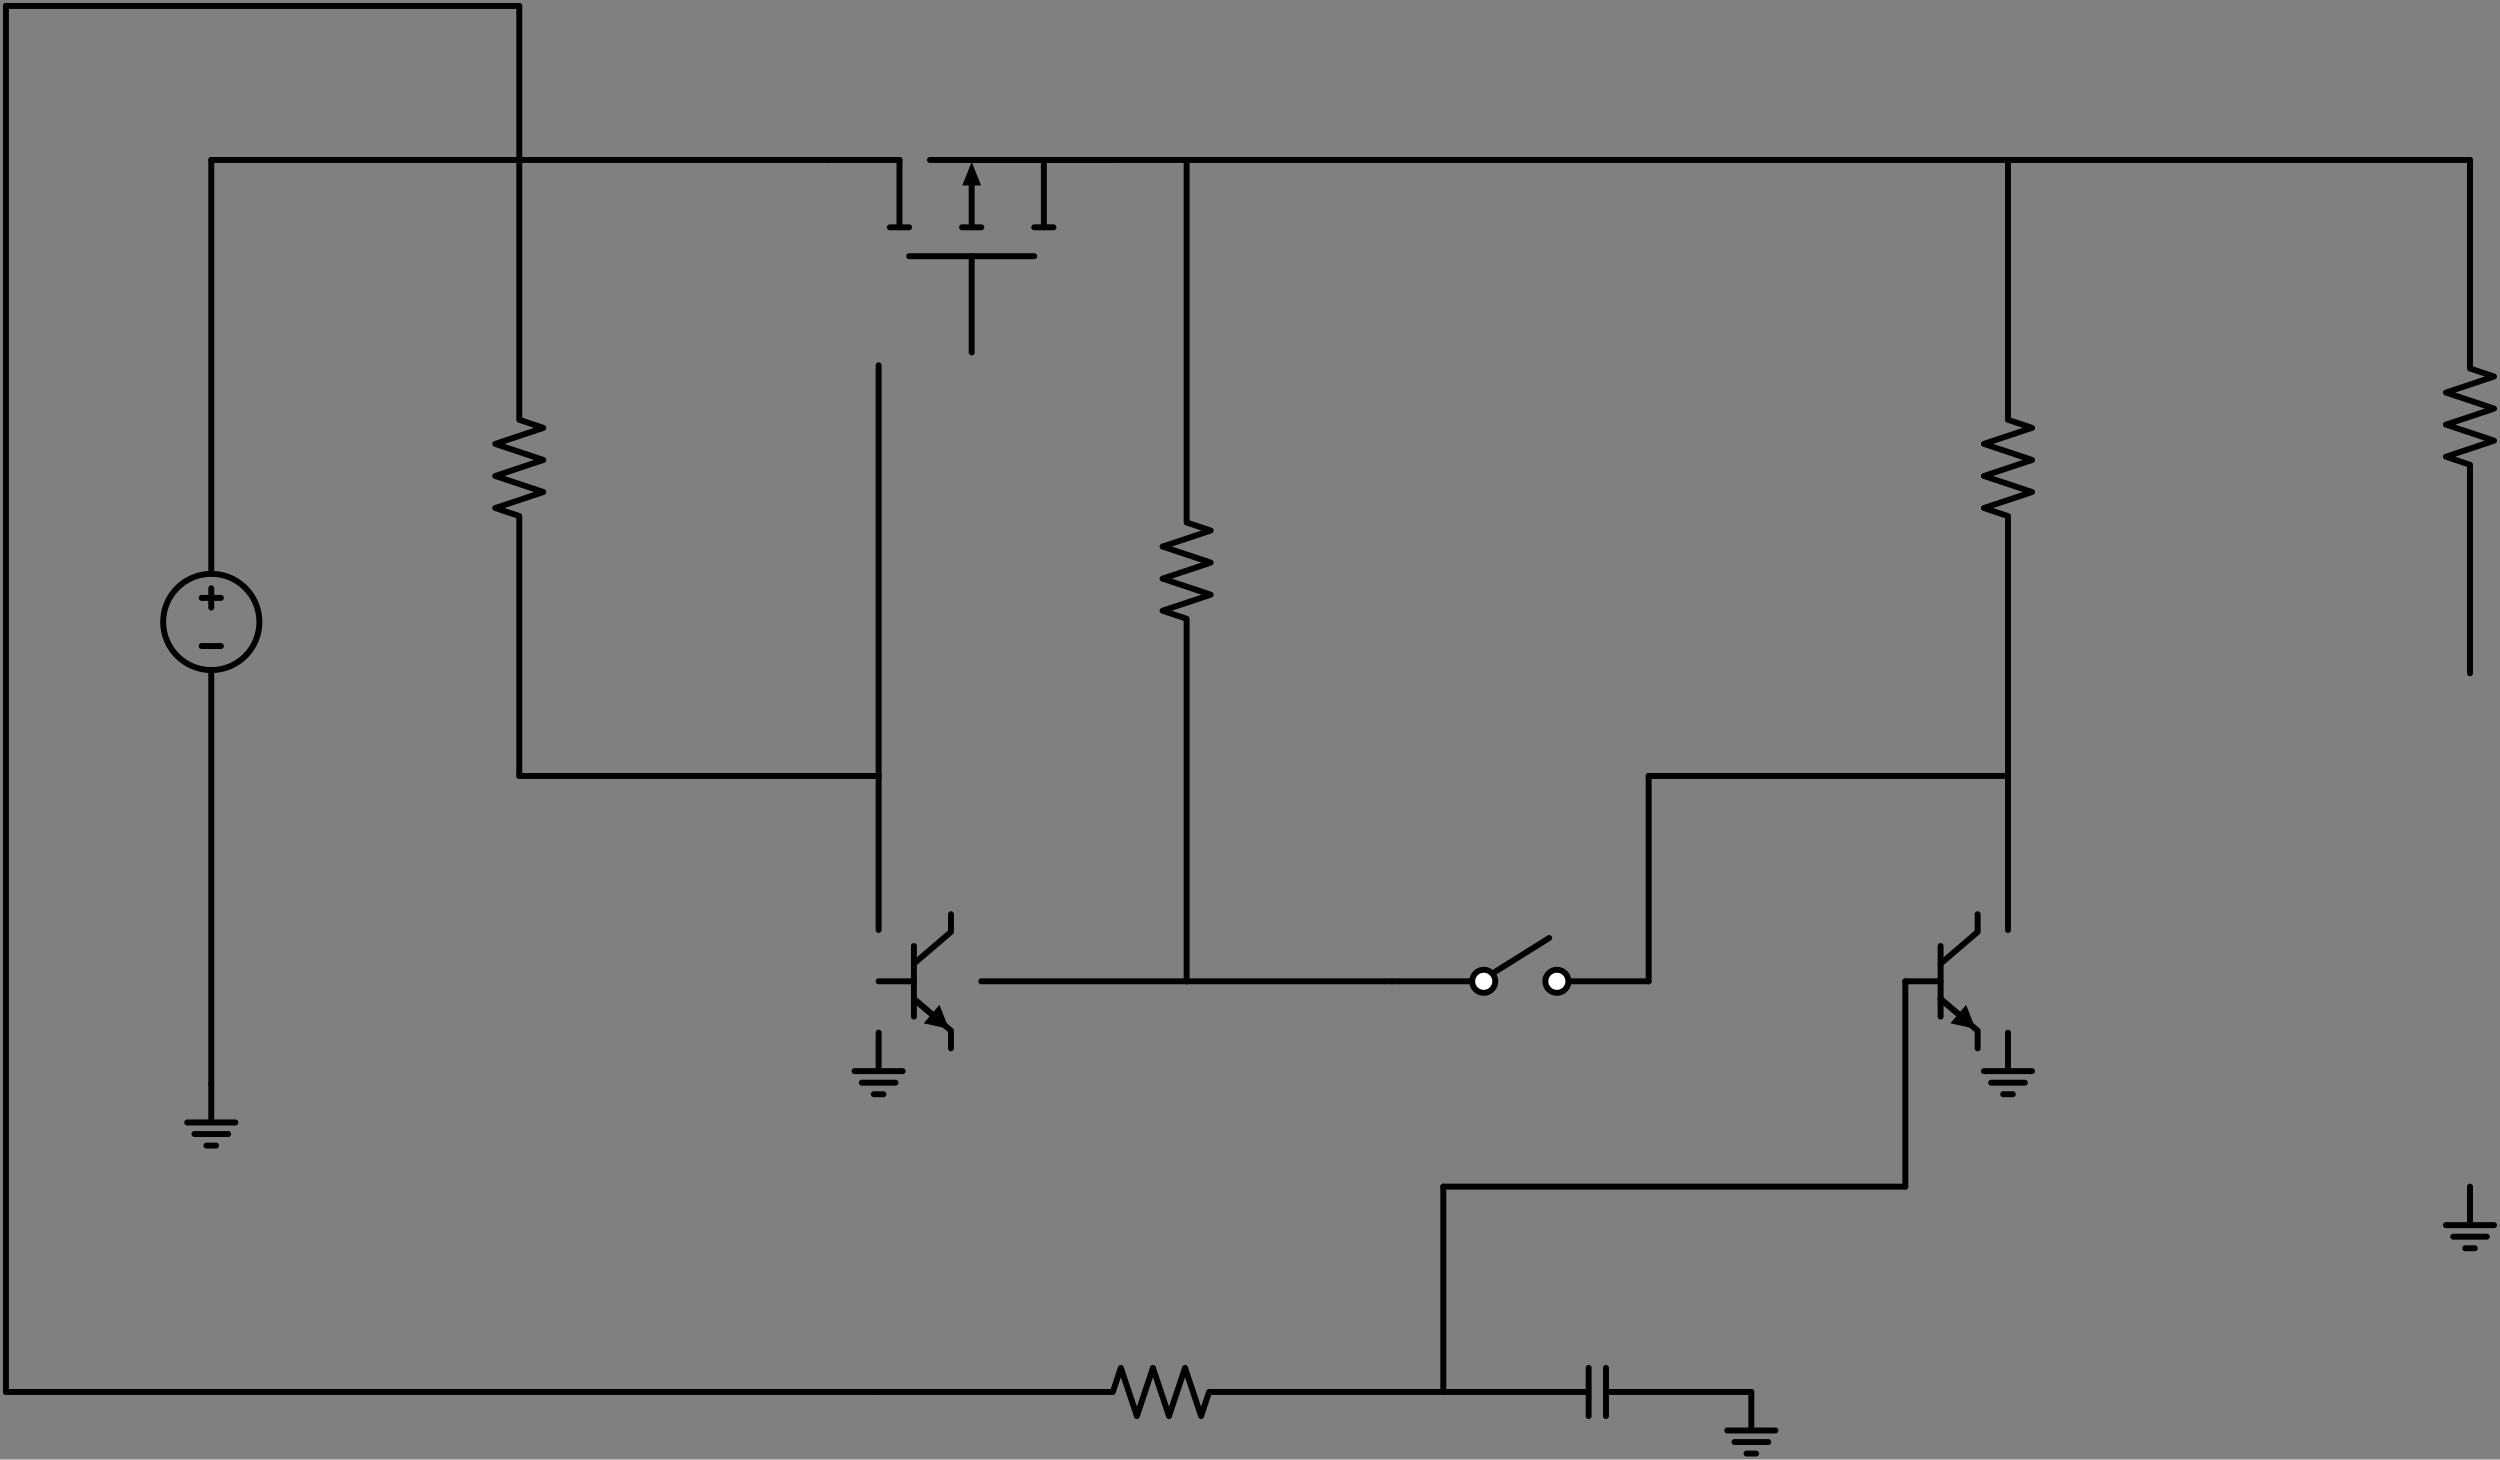 <svg xmlns="http://www.w3.org/2000/svg" xml:lang="en" height="491.296pt" width="841.54pt" viewBox="-2 -2.0 841.54 491.296"><rect x="-2" y="-2.0" width="841.54" height="491.296" fill="#808080" stroke="none"/><circle cx="69.12" cy="207.36" r="16.2" style="stroke:black;fill:none;stroke-width:2;" /><path d="M 0.0,-0.0 L -4.2852840795764184e-14,233.28 L -8.570568159152837e-14,466.56" style="stroke:black;fill:none;stroke-width:2;stroke-linecap:round;stroke-linejoin:round;" /><path d="M 0.0,-0.0 L 86.4,-0.0 L 172.8,-0.0" style="stroke:black;fill:none;stroke-width:2;stroke-linecap:round;stroke-linejoin:round;" /><path d="M 172.8,-0.0 L 172.8,25.92 L 172.8,51.84" style="stroke:black;fill:none;stroke-width:2;stroke-linecap:round;stroke-linejoin:round;" /><path d="M 69.12,51.84 L 69.12,191.16 L 69.12,191.16 M 69.12,223.56 L 69.12,223.56 L 69.12,362.88" style="stroke:black;fill:none;stroke-width:2;stroke-linecap:round;stroke-linejoin:round;" /><path d="M 72.36,215.46 L 65.88,215.46" style="stroke:black;fill:none;stroke-width:2;stroke-linecap:round;stroke-linejoin:round;" /><path d="M 69.12,196.02 L 69.12,202.5" style="stroke:black;fill:none;stroke-width:2;stroke-linecap:round;stroke-linejoin:round;" /><path d="M 72.36,199.26 L 65.88,199.26" style="stroke:black;fill:none;stroke-width:2;stroke-linecap:round;stroke-linejoin:round;" /><path d="M 69.12,51.84 L 120.96,51.84 L 172.8,51.84" style="stroke:black;fill:none;stroke-width:2;stroke-linecap:round;stroke-linejoin:round;" /><path d="M 172.8,51.84 L 172.8,139.32 L 180.9,142.02 L 164.7,147.42 L 180.9,152.82 L 164.7,158.22 L 180.9,163.62 L 164.7,169.02 L 172.8,171.72 L 172.8,259.2" style="stroke:black;fill:none;stroke-width:2;stroke-linecap:round;stroke-linejoin:round;" /><path d="M 172.8,51.84 L 224.64,51.84 L 276.48,51.84" style="stroke:black;fill:none;stroke-width:2;stroke-linecap:round;stroke-linejoin:round;" /><path d="M 276.48,51.84 L 300.78,51.84 M 325.08,51.84 L 373.68,51.84" style="stroke:black;fill:none;stroke-width:2;stroke-linecap:round;stroke-linejoin:round;" /><path d="M 300.78,51.84 L 300.78,74.52" style="stroke:black;fill:none;stroke-width:2;stroke-linecap:round;stroke-linejoin:round;" /><path d="M 297.54,74.52 L 304.02,74.52" style="stroke:black;fill:none;stroke-width:2;stroke-linecap:round;stroke-linejoin:round;" /><path d="M 325.08,74.52 L 325.08,59.94" style="stroke:black;fill:none;stroke-width:2;stroke-linecap:round;stroke-linejoin:round;" /><path d="M 325.08 53.84 L 327.51 59.94 L 322.65 59.94 Z" style="stroke:black;fill:black;stroke-linecap:butt;stroke-linejoin:miter;" /><path d="M 321.84,74.52 L 328.32,74.52" style="stroke:black;fill:none;stroke-width:2;stroke-linecap:round;stroke-linejoin:round;" /><path d="M 349.38,51.84 L 349.38,74.52" style="stroke:black;fill:none;stroke-width:2;stroke-linecap:round;stroke-linejoin:round;" /><path d="M 346.14,74.52 L 352.62,74.52" style="stroke:black;fill:none;stroke-width:2;stroke-linecap:round;stroke-linejoin:round;" /><path d="M 304.02,84.24 L 346.14,84.24" style="stroke:black;fill:none;stroke-width:2;stroke-linecap:round;stroke-linejoin:round;" /><path d="M 325.08,84.24 L 325.08,116.64" style="stroke:black;fill:none;stroke-width:2;stroke-linecap:round;stroke-linejoin:round;" /><path d="M 311.04,51.84 L 354.24,51.84 L 397.44,51.84" style="stroke:black;fill:none;stroke-width:2;stroke-linecap:round;stroke-linejoin:round;" /><path d="M 397.44,51.84 L 397.44,173.88 L 405.54,176.58 L 389.34,181.98 L 405.54,187.38 L 389.34,192.78 L 405.54,198.18 L 389.34,203.58 L 397.44,206.28 L 397.44,328.32" style="stroke:black;fill:none;stroke-width:2;stroke-linecap:round;stroke-linejoin:round;" /><path d="M 397.44,51.84 L 535.68,51.84 L 673.92,51.84" style="stroke:black;fill:none;stroke-width:2;stroke-linecap:round;stroke-linejoin:round;" /><path d="M 673.92,51.84 L 673.92,139.32 L 682.02,142.02 L 665.82,147.42 L 682.02,152.82 L 665.82,158.22 L 682.02,163.62 L 665.82,169.02 L 673.92,171.72 L 673.92,259.2" style="stroke:black;fill:none;stroke-width:2;stroke-linecap:round;stroke-linejoin:round;" /><path d="M 673.92,51.84 L 751.68,51.84 L 829.44,51.84" style="stroke:black;fill:none;stroke-width:2;stroke-linecap:round;stroke-linejoin:round;" /><path d="M 829.44,51.84 L 829.44,122.04 L 837.54,124.74 L 821.34,130.14 L 837.54,135.54 L 821.34,140.94 L 837.54,146.34 L 821.34,151.74 L 829.44,154.44 L 829.44,224.64" style="stroke:black;fill:none;stroke-width:2;stroke-linecap:round;stroke-linejoin:round;" /><path d="M 293.76,120.96 L 293.76,190.08 L 293.76,259.2" style="stroke:black;fill:none;stroke-width:2;stroke-linecap:round;stroke-linejoin:round;" /><path d="M 172.8,259.2 L 233.28,259.2 L 293.76,259.2" style="stroke:black;fill:none;stroke-width:2;stroke-linecap:round;stroke-linejoin:round;" /><path d="M 293.76,259.2 L 293.76,285.12 L 293.76,311.04" style="stroke:black;fill:none;stroke-width:2;stroke-linecap:round;stroke-linejoin:round;" /><path d="M 552.96,259.2 L 552.96,293.76 L 552.96,328.32" style="stroke:black;fill:none;stroke-width:2;stroke-linecap:round;stroke-linejoin:round;" /><path d="M 552.96,259.2 L 613.44,259.2 L 673.92,259.2" style="stroke:black;fill:none;stroke-width:2;stroke-linecap:round;stroke-linejoin:round;" /><path d="M 673.92,259.2 L 673.92,285.12 L 673.92,311.04" style="stroke:black;fill:none;stroke-width:2;stroke-linecap:round;stroke-linejoin:round;" /><path d="M 293.76,328.32 L 305.64,328.32" style="stroke:black;fill:none;stroke-width:2;stroke-linecap:round;stroke-linejoin:round;" /><path d="M 305.64,316.44 L 305.64,340.2" style="stroke:black;fill:none;stroke-width:2;stroke-linecap:round;stroke-linejoin:round;" /><path d="M 305.64,322.38 L 318.114,311.688 L 318.114,305.748" style="stroke:black;fill:none;stroke-width:2;stroke-linecap:round;stroke-linejoin:round;" /><path d="M 305.64,334.26 L 318.114,344.952 L 318.114,350.892" style="stroke:black;fill:none;stroke-width:2;stroke-linecap:round;stroke-linejoin:round;" /><path d="M 305.64,334.26 L 311.964,339.681" style="stroke:black;fill:none;stroke-width:2;stroke-linecap:round;stroke-linejoin:round;" /><path d="M 316.595 343.65 L 309.855 342.141 L 314.073 337.221 Z" style="stroke:black;fill:black;stroke-linecap:butt;stroke-linejoin:miter;" /><path d="M 328.32,328.32 L 362.88,328.32 L 397.44,328.32" style="stroke:black;fill:none;stroke-width:2;stroke-linecap:round;stroke-linejoin:round;" /><path d="M 397.44,328.32 L 432.0,328.32 L 466.56,328.32" style="stroke:black;fill:none;stroke-width:2;stroke-linecap:round;stroke-linejoin:round;" /><path d="M 466.56,328.32 L 493.56,328.32 M 501.336,325.08 L 519.48,313.74 M 525.96,328.32 L 552.96,328.32" style="stroke:black;fill:none;stroke-width:2;stroke-linecap:round;stroke-linejoin:round;" /><path d="M 639.36,328.32 L 651.24,328.32" style="stroke:black;fill:none;stroke-width:2;stroke-linecap:round;stroke-linejoin:round;" /><path d="M 651.24,316.44 L 651.24,340.2" style="stroke:black;fill:none;stroke-width:2;stroke-linecap:round;stroke-linejoin:round;" /><path d="M 651.24,322.38 L 663.714,311.688 L 663.714,305.748" style="stroke:black;fill:none;stroke-width:2;stroke-linecap:round;stroke-linejoin:round;" /><path d="M 651.24,334.26 L 663.714,344.952 L 663.714,350.892" style="stroke:black;fill:none;stroke-width:2;stroke-linecap:round;stroke-linejoin:round;" /><path d="M 651.24,334.26 L 657.564,339.681" style="stroke:black;fill:none;stroke-width:2;stroke-linecap:round;stroke-linejoin:round;" /><path d="M 662.195 343.65 L 655.455 342.141 L 659.673 337.221 Z" style="stroke:black;fill:black;stroke-linecap:butt;stroke-linejoin:miter;" /><path d="M 639.36,328.32 L 639.36,362.88 L 639.36,397.44" style="stroke:black;fill:none;stroke-width:2;stroke-linecap:round;stroke-linejoin:round;" /><path d="M 293.76,345.6 L 293.76,358.56 L 285.66,358.56 L 301.86,358.56 M 288.09,362.448 L 299.43,362.448 M 292.14,366.336 L 295.38,366.336" style="stroke:black;fill:none;stroke-width:2;stroke-linecap:round;stroke-linejoin:round;" /><path d="M 673.92,345.6 L 673.92,358.56 L 665.82,358.56 L 682.02,358.56 M 668.25,362.448 L 679.59,362.448 M 672.3,366.336 L 675.54,366.336" style="stroke:black;fill:none;stroke-width:2;stroke-linecap:round;stroke-linejoin:round;" /><path d="M 69.12,362.88 L 69.12,375.84 L 61.02,375.84 L 77.22,375.84 M 63.45,379.728 L 74.79,379.728 M 67.5,383.616 L 70.74,383.616" style="stroke:black;fill:none;stroke-width:2;stroke-linecap:round;stroke-linejoin:round;" /><path d="M 483.84,397.44 L 483.84,432.0 L 483.84,466.56" style="stroke:black;fill:none;stroke-width:2;stroke-linecap:round;stroke-linejoin:round;" /><path d="M 483.84,397.44 L 561.6,397.44 L 639.36,397.44" style="stroke:black;fill:none;stroke-width:2;stroke-linecap:round;stroke-linejoin:round;" /><path d="M 829.44,397.44 L 829.44,410.4 L 821.34,410.4 L 837.54,410.4 M 823.77,414.288 L 835.11,414.288 M 827.82,418.176 L 831.06,418.176" style="stroke:black;fill:none;stroke-width:2;stroke-linecap:round;stroke-linejoin:round;" /><path d="M 0.0,466.56 L 146.88,466.56 L 293.76,466.56" style="stroke:black;fill:none;stroke-width:2;stroke-linecap:round;stroke-linejoin:round;" /><path d="M 293.76,466.56 L 372.6,466.56 L 375.3,458.46 L 380.7,474.66 L 386.1,458.46 L 391.5,474.66 L 396.9,458.46 L 402.3,474.66 L 405.0,466.56 L 483.84,466.56" style="stroke:black;fill:none;stroke-width:2;stroke-linecap:round;stroke-linejoin:round;" /><path d="M 483.84,466.56 L 532.764,466.56 M 532.764,458.46 L 532.764,474.66 M 538.596,458.46 L 538.596,474.66 M 538.596,466.56 L 587.52,466.56" style="stroke:black;fill:none;stroke-width:2;stroke-linecap:round;stroke-linejoin:round;" /><path d="M 587.52,466.56 L 587.52,479.52 L 579.42,479.52 L 595.62,479.52 M 581.85,483.408 L 593.19,483.408 M 585.9,487.296 L 589.14,487.296" style="stroke:black;fill:none;stroke-width:2;stroke-linecap:round;stroke-linejoin:round;" /><circle cx="497.448" cy="328.32" r="3.888" style="stroke:black;fill:white;stroke-width:2;" /><circle cx="522.072" cy="328.32" r="3.888" style="stroke:black;fill:white;stroke-width:2;" /></svg>